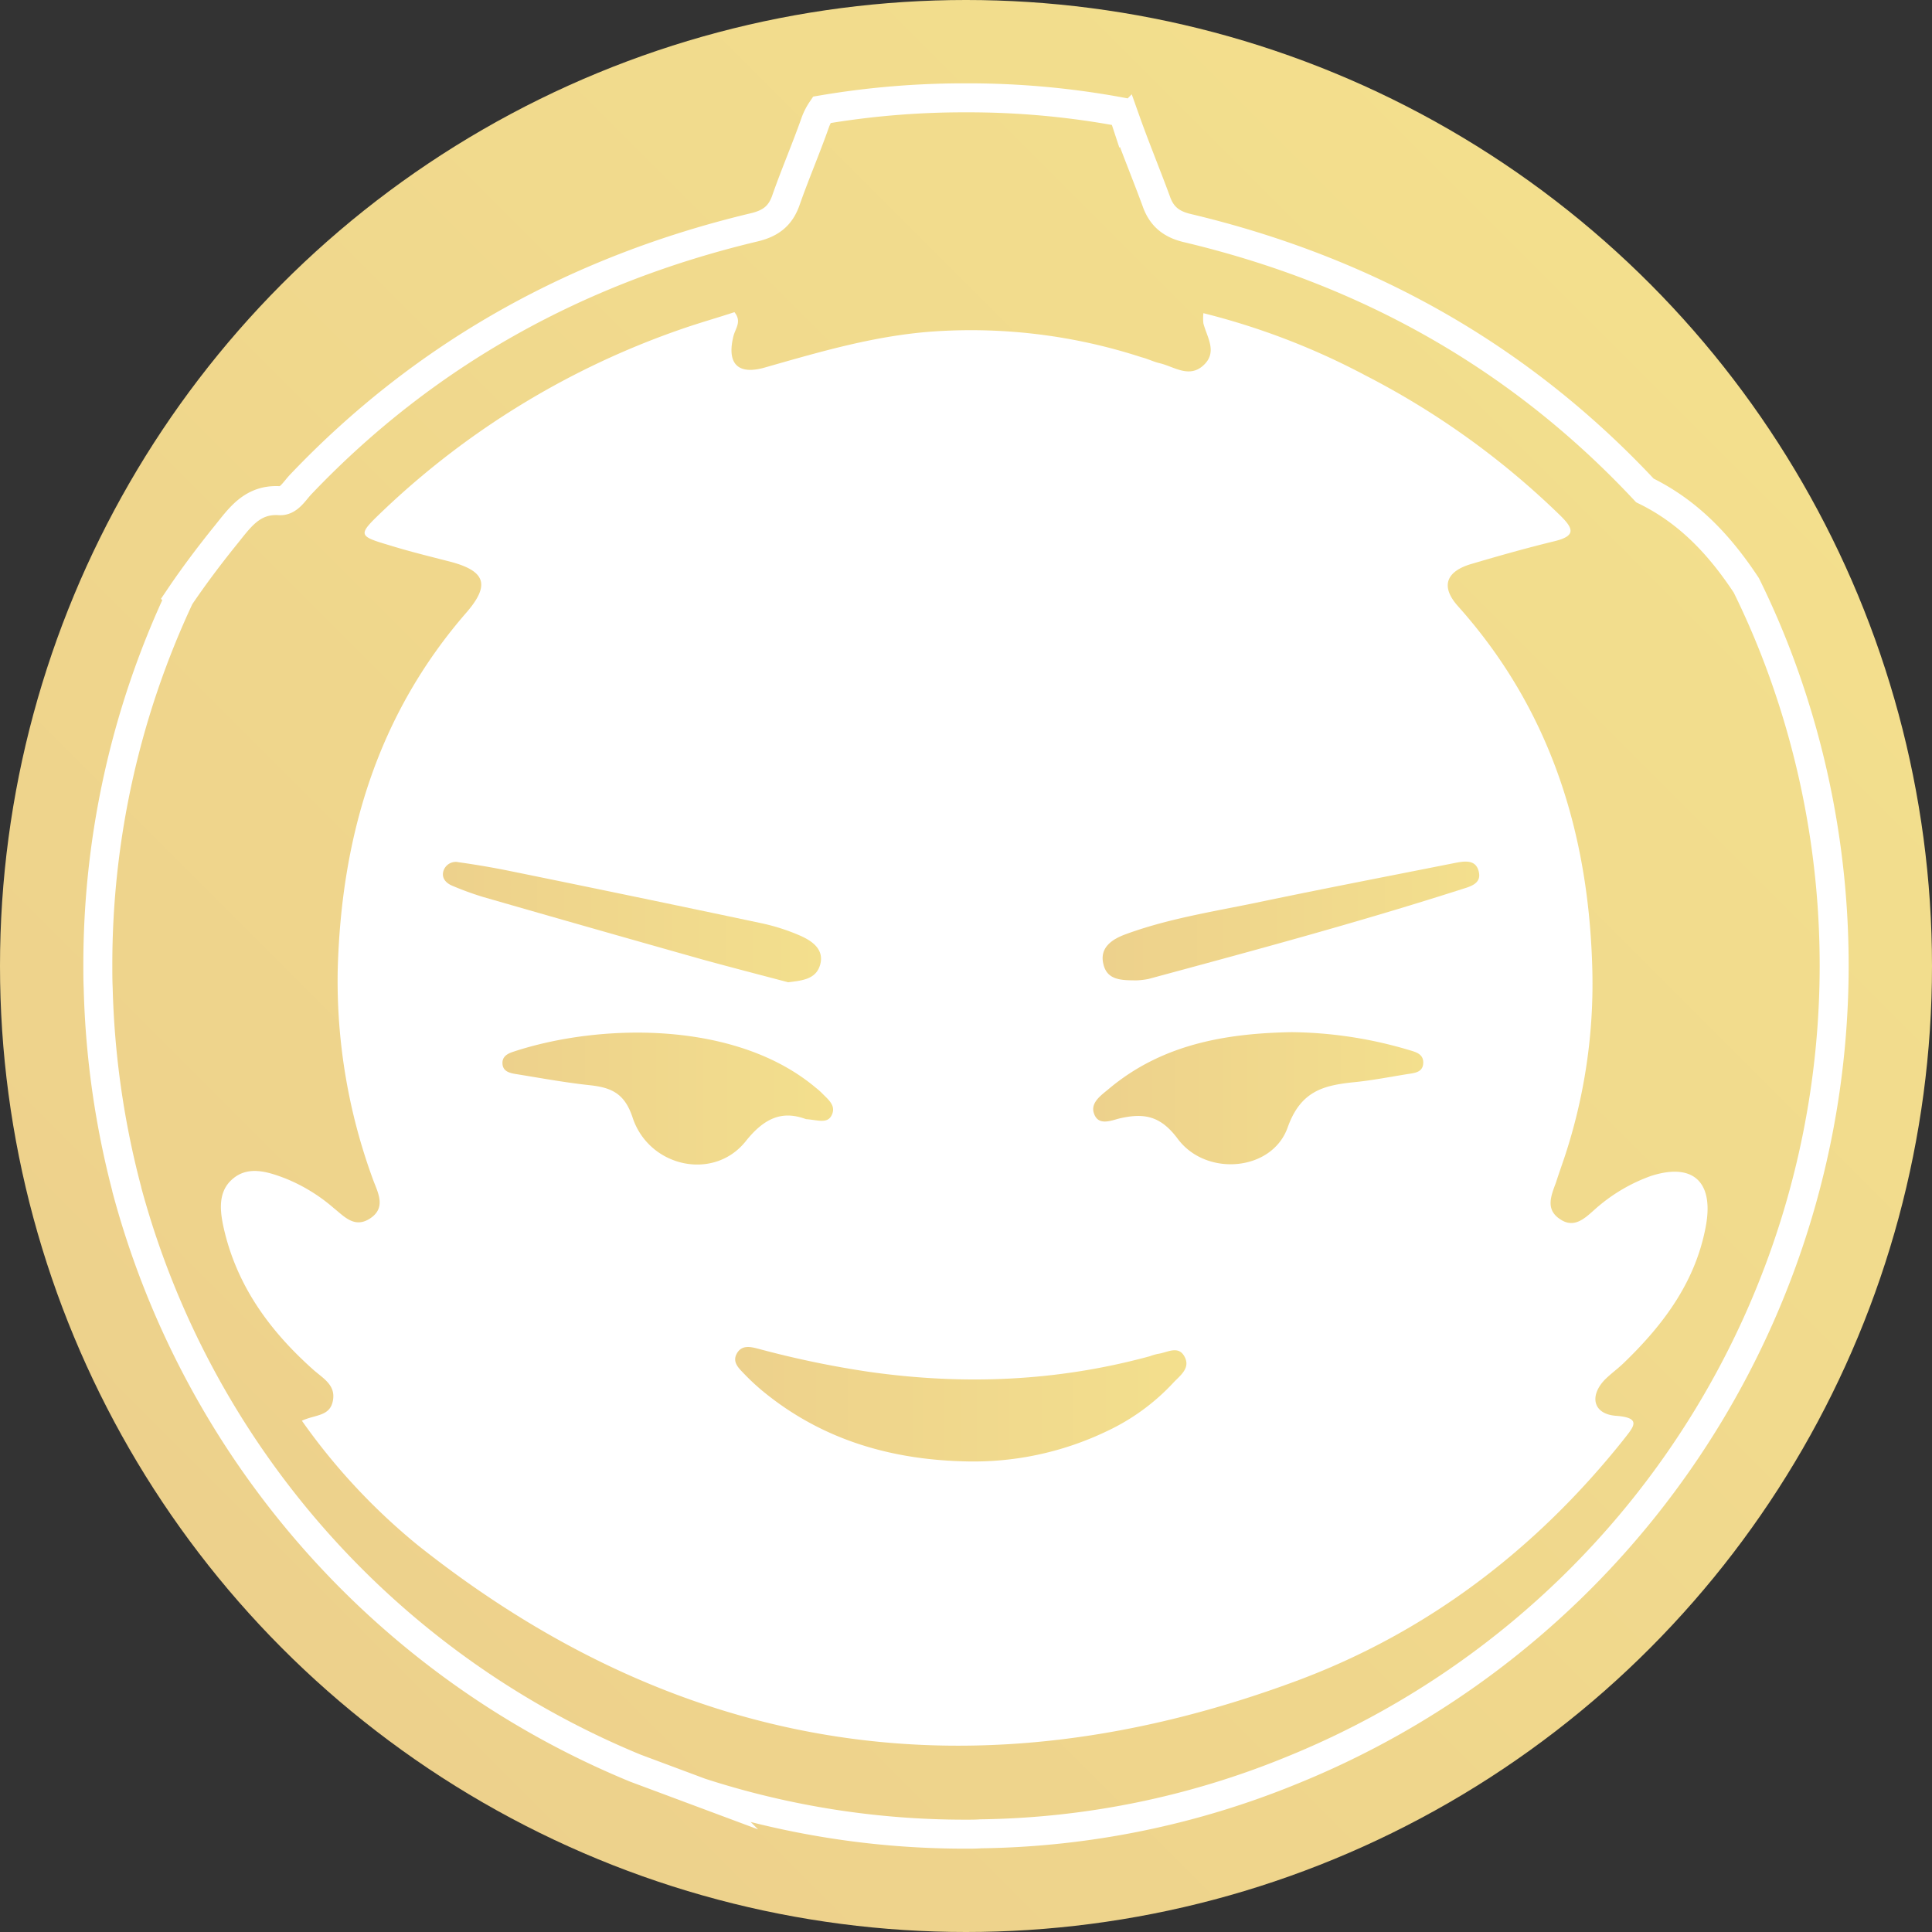 <svg xmlns="http://www.w3.org/2000/svg" xmlns:xlink="http://www.w3.org/1999/xlink" viewBox="0 0 438 438"><rect x="0" y="0" width="438" height="438" fill="#333333" stroke="none"/><defs><style>.a{fill:url(#a);}.b{fill:#fff;}.c{fill:none;stroke:#fff;stroke-miterlimit:10;stroke-width:6.57px;}.d{fill:url(#b);}.e{fill:url(#c);}.f{fill:url(#d);}.g{fill:url(#e);}.h{fill:url(#f);}</style><linearGradient id="a" x1="64.14" y1="373.86" x2="373.86" y2="64.14" gradientUnits="userSpaceOnUse"><stop offset="0" stop-color="#edd18c"/><stop offset="1" stop-color="#f3df8d"/></linearGradient><linearGradient id="b" x1="166.67" y1="318.36" x2="268.99" y2="318.36" xlink:href="#a"/><linearGradient id="c" x1="247.84" y1="249.01" x2="322.71" y2="249.01" xlink:href="#a"/><linearGradient id="d" x1="113.91" y1="249.04" x2="188.87" y2="249.04" xlink:href="#a"/><linearGradient id="e" x1="249.96" y1="208.8" x2="335.35" y2="208.8" xlink:href="#a"/><linearGradient id="f" x1="100.41" y1="209.05" x2="186.14" y2="209.05" xlink:href="#a"/></defs><circle class="a" cx="219" cy="219" r="219"/><path class="b" d="M368.31,308.81c9-8.71,16.24-18.47,18.48-31.19,1.68-9.83-3.12-14.07-12.56-11a38.52,38.52,0,0,0-12.79,7.67c-2.16,1.92-4.56,4.24-7.68,2.16-3.52-2.24-2.08-5.44-1-8.39.64-2,1.36-4,2-5.92A124.92,124.92,0,0,0,361,220.2c-.72-30.95-9.36-59.18-30.47-82.78-4-4.47-2.72-7.91,3.12-9.59,6.23-1.84,12.47-3.6,18.71-5.12,5-1.2,4.4-2.88,1.28-5.92a183,183,0,0,0-44.07-31.67A161.83,161.83,0,0,0,272.82,71a10.64,10.64,0,0,0,0,2.32c.8,3.12,3.2,6.4.16,9.36-3.28,3.2-6.71.48-10-.32-1.44-.32-2.72-1-4.16-1.36A125,125,0,0,0,212,75.12c-13.35.88-25.83,4.56-38.47,8.16-6.23,1.84-8.79-.8-7.27-7,.4-1.76,2-3.36.24-5.51-3.84,1.27-7.84,2.39-11.76,3.75a186.49,186.49,0,0,0-68,41.35c-5.68,5.44-5.68,5.6,1.6,7.76,4.64,1.44,9.28,2.56,13.92,3.76,7.75,2.08,8.87,5.2,3.59,11.35C85.52,162.06,77.36,189.73,76.56,220a130.62,130.62,0,0,0,8.16,47.83c1.12,2.87,2.72,6.07-.8,8.39s-5.84-.4-8.24-2.32a38.78,38.78,0,0,0-11.11-6.79c-4-1.52-8.4-2.88-11.92.24-3.28,2.87-2.8,7.19-1.92,11.11,3,13.2,10.56,23.43,20.48,32.23,2.23,1.92,5,3.44,4.23,7-.72,3.44-4,3-7,4.4a141.55,141.55,0,0,0,26.39,28.31c60.46,48,127.16,57.34,199,30.71,29.67-11,54.38-29.83,74.22-54.7,2.23-2.88,4.39-5-1.76-5.44-5-.4-6-4.32-2.64-8C365.12,311.45,366.87,310.25,368.31,308.81Z"/><path class="c" d="M403.82,151.18a187.5,187.5,0,0,0-7.91-18.47c-5.76-8.72-12.8-16.56-23-21.52-28.47-30.47-63.34-49.9-103.81-59.5-3.67-.88-5.83-2.72-7-6.16-2.24-6.08-4.72-12.07-6.88-18.15a7.72,7.72,0,0,0-1-2A189.42,189.42,0,0,0,219,22.18a192,192,0,0,0-32.71,2.72,13.14,13.14,0,0,0-1.44,2.8c-2.08,5.92-4.56,11.67-6.64,17.59-1.28,3.76-3.6,5.44-7.52,6.32C131,61.13,96.48,80.08,68.17,109.83c-1.44,1.52-2.72,3.84-4.8,3.68-6.4-.4-9.2,4.16-12.48,8.16-3.6,4.48-7,9-10.16,13.68A196.3,196.3,0,0,0,22.18,219c0,1.68,0,3.28.08,5V224a198.92,198.92,0,0,0,6.48,45.58v.08A197.05,197.05,0,0,0,144.06,400.86l14.8,5.52A194.32,194.32,0,0,0,219,415.82h.08c1.12,0,2.16,0,3.28-.08a192.55,192.55,0,0,0,70.7-14.47A196.89,196.89,0,0,0,403.82,151.18ZM75.44,317.77m19.44,32.71"/><path class="d" d="M262.46,306.94a13,13,0,0,0-1.79.53c-21,5.72-42.21,6.59-63.7,3.53a219.73,219.73,0,0,1-25-5.21c-1.77-.46-3.88-1-5,1.2-.93,1.84.48,3.16,1.61,4.34a50.87,50.87,0,0,0,4.57,4.24c13.5,11,29.22,15.46,46.35,15.75A69.85,69.85,0,0,0,251,324.43,48.72,48.72,0,0,0,266,313.48c1.49-1.6,3.9-3.25,2.6-5.81C267.19,304.85,264.59,306.68,262.46,306.94Z"/><path class="e" d="M319.27,238a96,96,0,0,0-26.48-4c-15.06.27-29.44,2.79-41.44,12.88-1.72,1.44-4.19,3.1-3.34,5.54,1,3,4.05,1.53,6,1.09,5.46-1.22,9.15-.5,13,4.68,6.45,8.67,21.4,7.34,24.91-2.58,3-8.44,8.33-9.58,15.29-10.29,3.92-.4,7.81-1.16,11.72-1.79,1.62-.26,3.63-.33,3.73-2.5S320.83,238.47,319.27,238Z"/><path class="f" d="M169.07,258.72c4.44-5.58,8.54-6.9,13.66-5,2.78.19,5,1.19,5.93-1.14.83-2.07-1-3.38-2.29-4.73a15.24,15.24,0,0,0-1.41-1.24c-18.27-15.39-49.24-14.6-68.63-8.16-1.16.38-2.43,1-2.42,2.52,0,1.9,1.57,2.28,3,2.52,5.55.89,11.08,1.92,16.66,2.52,4.86.52,8,1.72,9.84,7.33C147.12,264.61,161.81,267.84,169.07,258.72Z"/><path class="g" d="M329.59,195.69c-15.11,3-30.24,5.91-45.31,9.07-9.77,2-19.69,3.58-29.11,7.05-3,1.1-6,3-5,6.85.86,3.6,4.15,3.57,7.39,3.6a16.54,16.54,0,0,0,2.84-.33c23.73-6.41,47.46-12.8,70.87-20.3,1.89-.61,4.6-1.21,4-3.91C334.63,194.63,331.78,195.27,329.59,195.69Z"/><path class="h" d="M178.69,222.69c3.16-.4,6.37-.65,7.27-4.08s-1.9-5.33-4.6-6.51a46.22,46.22,0,0,0-8.89-2.83q-28.36-6-56.79-11.79c-3.86-.79-7.75-1.45-11.66-2a2.94,2.94,0,0,0-3.5,2c-.47,1.67.66,2.78,2.1,3.36a68.77,68.77,0,0,0,7,2.54q24.87,7.16,49.79,14.19C165.84,219.33,172.28,221,178.69,222.69Z"/></svg>